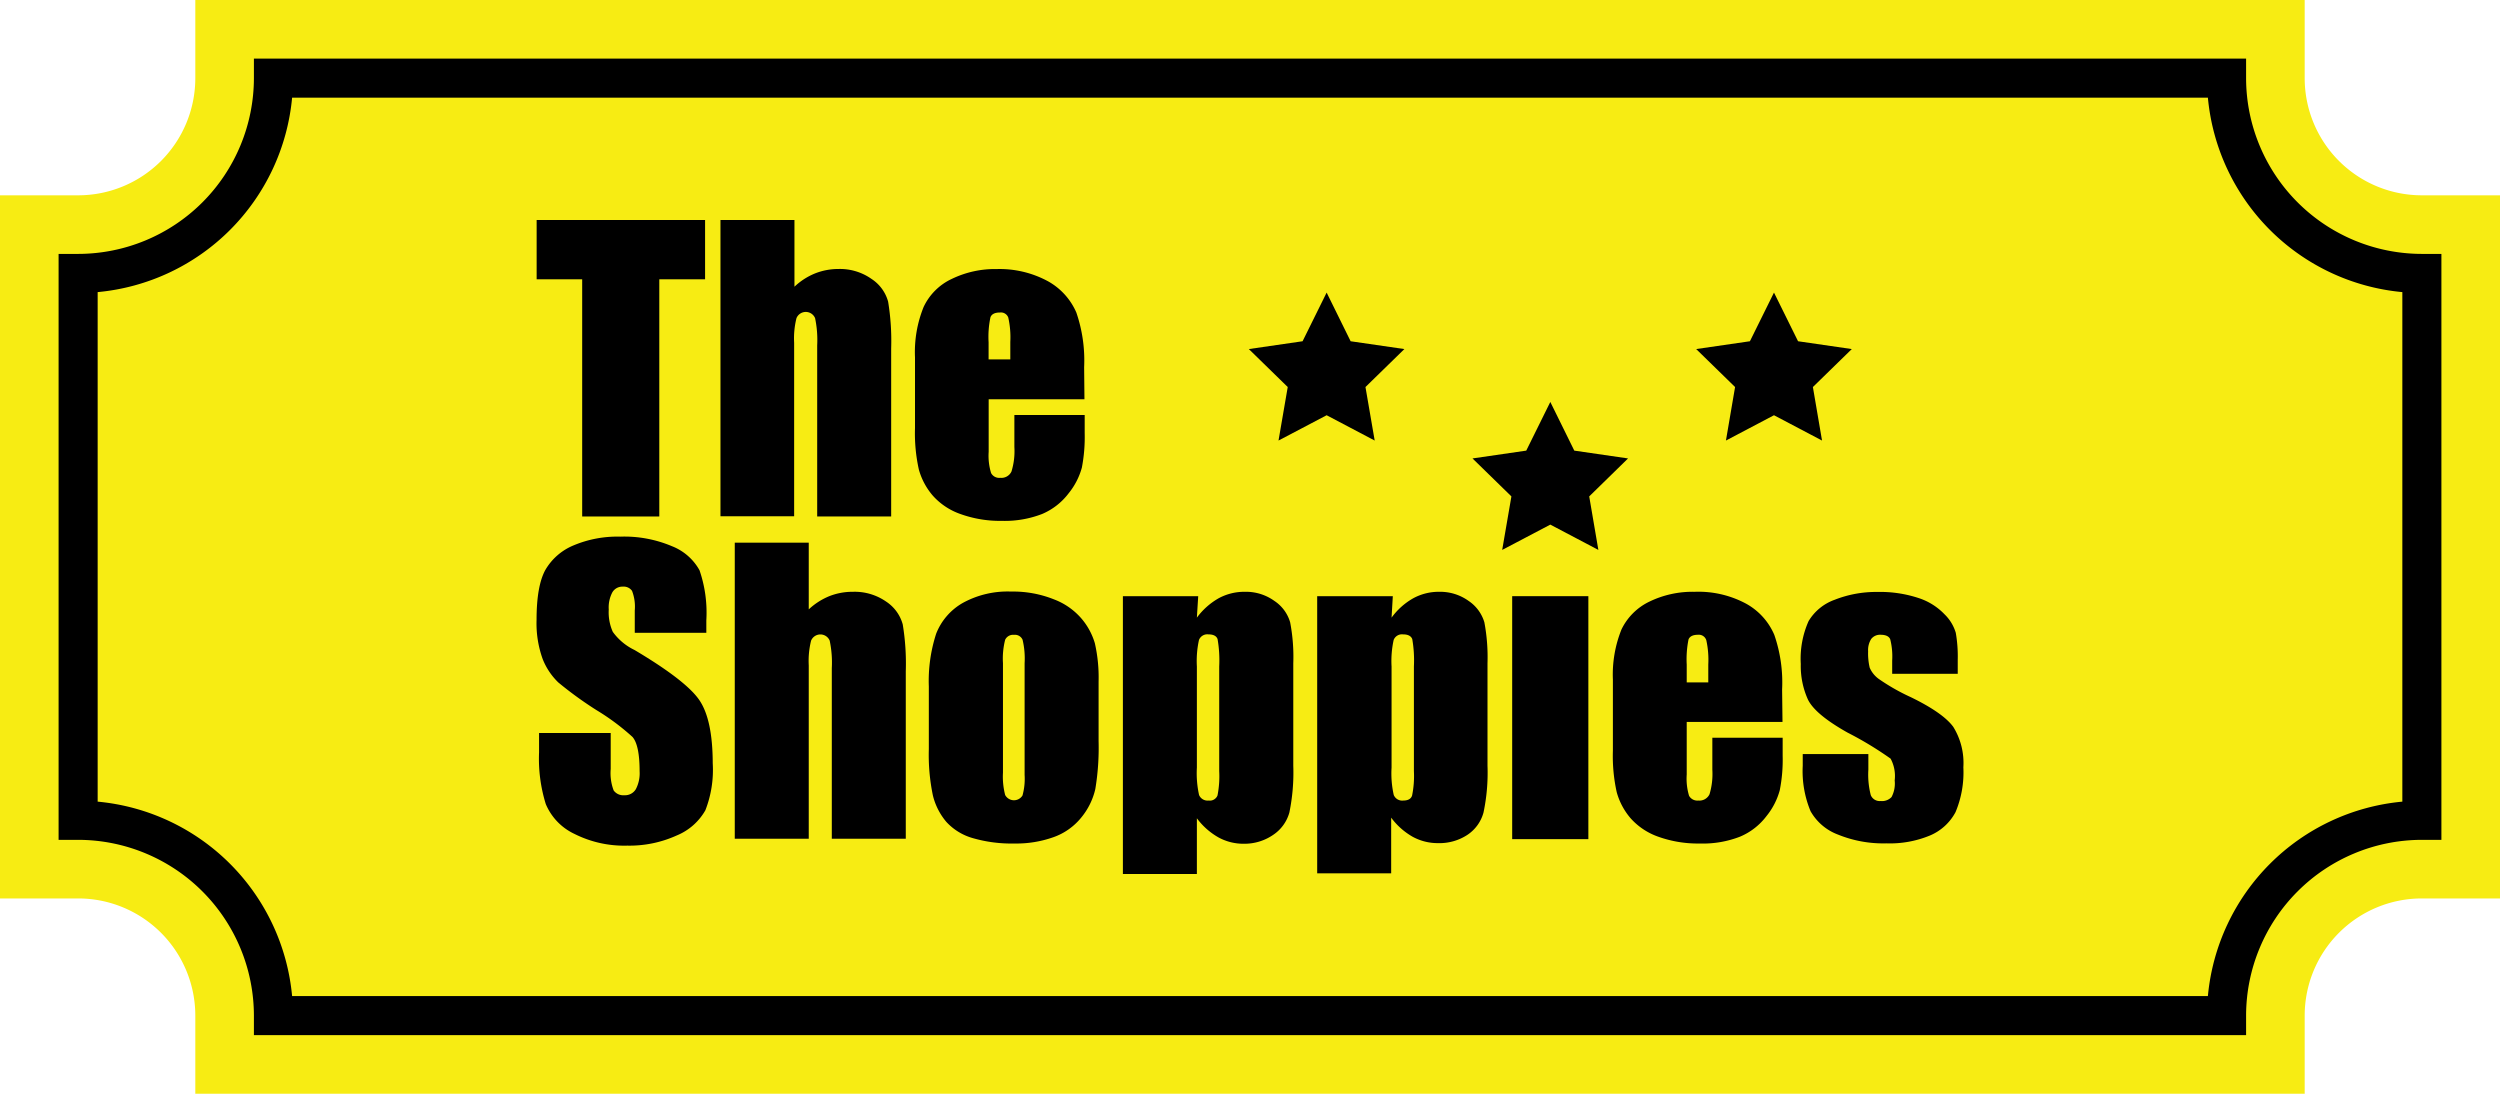 <svg xmlns="http://www.w3.org/2000/svg" viewBox="0 0 320 140"><defs><style>.cls-1{fill:#f7ec13;}</style></defs><g id="Layer_2" data-name="Layer 2"><g id="Logo-yellow"><path id="Black_bg_ticket" data-name="Black bg ticket" class="cls-1" d="M25,140V130a15,15,0,0,0-15-15H0V25H10A15,15,0,0,0,25,10V0H295V10a15,15,0,0,0,15,15h10v90H310a15,15,0,0,0-15,15v10Z"/><path id="White_outline" data-name="White outline" d="M310,32.5A22.52,22.52,0,0,1,287.5,10V7.5H32.5V10A22.52,22.52,0,0,1,10,32.5H7.5v75H10A22.52,22.52,0,0,1,32.5,130v2.5h255V130A22.52,22.52,0,0,1,310,107.5h2.5v-75Zm-2.5,70.11a27.55,27.55,0,0,0-24.89,24.89H37.39A27.55,27.55,0,0,0,12.5,102.61V37.39A27.55,27.55,0,0,0,37.39,12.5H282.61A27.55,27.55,0,0,0,307.5,37.39Z"/><g id="The_Shoppies" data-name="The Shoppies"><path d="M90.25,28.16v7.59H84.39V66.11H74.52V35.75H68.69V28.16Z"/><path d="M101.69,28.16V36.7A8.42,8.42,0,0,1,104.32,35a8.1,8.1,0,0,1,3-.57,7,7,0,0,1,4.23,1.27,5.07,5.07,0,0,1,2.13,2.91,31,31,0,0,1,.39,6V66.11h-9.47V44.21a13.61,13.61,0,0,0-.27-3.49,1.29,1.29,0,0,0-2.38,0,10.66,10.66,0,0,0-.3,3.16v22.2H92.22V28.16Z"/><path d="M138.81,51.11H126.55v6.72a7.51,7.51,0,0,0,.31,2.72,1.17,1.17,0,0,0,1.17.61,1.42,1.42,0,0,0,1.44-.81,8.85,8.85,0,0,0,.37-3.13v-4.1h9v2.3a20.76,20.76,0,0,1-.36,4.43,9,9,0,0,1-1.7,3.3,8.32,8.32,0,0,1-3.39,2.64,13.18,13.18,0,0,1-5.14.88,14.91,14.91,0,0,1-5.3-.87,8.46,8.46,0,0,1-3.57-2.38,8.67,8.67,0,0,1-1.77-3.33,21.38,21.38,0,0,1-.49-5.28V45.74a15.38,15.38,0,0,1,1.1-6.44,7.47,7.47,0,0,1,3.61-3.6,12.65,12.65,0,0,1,5.76-1.26A13,13,0,0,1,134.14,36a8.4,8.4,0,0,1,3.63,4,18.88,18.88,0,0,1,1,7ZM129.32,46V43.77a11.54,11.54,0,0,0-.26-3.12A1,1,0,0,0,128,40c-.66,0-1.06.2-1.22.6a12.15,12.15,0,0,0-.24,3.22V46Z"/><path d="M90.41,81H81.25V78.14a5.58,5.58,0,0,0-.35-2.51,1.3,1.3,0,0,0-1.17-.54,1.48,1.48,0,0,0-1.35.73,4.15,4.15,0,0,0-.46,2.2,6.12,6.12,0,0,0,.52,2.86,7.32,7.32,0,0,0,2.78,2.32q6.6,3.92,8.3,6.42t1.71,8.09a14.23,14.23,0,0,1-.94,6,7.47,7.47,0,0,1-3.67,3.23,14.63,14.63,0,0,1-6.33,1.3,14.12,14.12,0,0,1-6.76-1.5,7.38,7.38,0,0,1-3.67-3.82A19.58,19.58,0,0,1,69,96.3V93.82h9.17v4.61a6.26,6.26,0,0,0,.38,2.75,1.52,1.52,0,0,0,1.37.61,1.61,1.61,0,0,0,1.47-.78,4.39,4.39,0,0,0,.48-2.29c0-2.24-.31-3.7-.91-4.39a29.59,29.59,0,0,0-4.62-3.44,47.75,47.75,0,0,1-4.88-3.54,8.49,8.49,0,0,1-2-3,13.49,13.49,0,0,1-.78-5c0-2.9.37-5,1.11-6.37a7.46,7.46,0,0,1,3.6-3.16,14.44,14.44,0,0,1,6-1.13A15.62,15.62,0,0,1,86,69.91,6.9,6.9,0,0,1,89.54,73a16.71,16.71,0,0,1,.87,6.41Z"/><path d="M103.52,69.46V78a8.61,8.61,0,0,1,2.63-1.69,8.09,8.09,0,0,1,3-.56A7.06,7.06,0,0,1,113.42,77a5.12,5.12,0,0,1,2.13,2.92,30.81,30.81,0,0,1,.39,6v21.44h-9.47V85.52A13.56,13.56,0,0,0,106.2,82a1.29,1.29,0,0,0-2.38,0,10.74,10.74,0,0,0-.3,3.17v22.19H94.05V69.46Z"/><path d="M140.62,87.23v7.62a32.27,32.27,0,0,1-.42,6.15,8.86,8.86,0,0,1-1.81,3.66,8,8,0,0,1-3.55,2.5,14.21,14.21,0,0,1-5,.81,17.8,17.8,0,0,1-5.32-.69,7.29,7.29,0,0,1-3.39-2.08,8.27,8.27,0,0,1-1.72-3.38,25.52,25.52,0,0,1-.52-5.94v-8a19.57,19.57,0,0,1,.94-6.77,7.81,7.81,0,0,1,3.38-3.92,11.9,11.9,0,0,1,6.23-1.47,14.06,14.06,0,0,1,5.47,1,8.69,8.69,0,0,1,3.53,2.47,8.59,8.59,0,0,1,1.7,3.14A19.73,19.73,0,0,1,140.62,87.23Zm-9.47-2.34a10.31,10.31,0,0,0-.26-3,1.06,1.06,0,0,0-1.1-.63,1.12,1.12,0,0,0-1.13.63,9.7,9.7,0,0,0-.28,3v14a9.4,9.4,0,0,0,.28,2.87,1.28,1.28,0,0,0,2.22.06,8,8,0,0,0,.27-2.63Z"/><path d="M153.37,76.31l-.17,2.75A9,9,0,0,1,156,76.57a6.9,6.9,0,0,1,3.33-.82,6.23,6.23,0,0,1,3.81,1.18,4.93,4.93,0,0,1,2,2.73,23.49,23.49,0,0,1,.4,5.25V98a25.49,25.49,0,0,1-.5,6,5.06,5.06,0,0,1-2.07,2.86A6.48,6.48,0,0,1,159.2,108a6.62,6.62,0,0,1-3.25-.82,8.92,8.92,0,0,1-2.75-2.44v7.13h-9.47V76.31Zm2.69,9a16,16,0,0,0-.21-3.5c-.14-.4-.53-.61-1.17-.61a1.15,1.15,0,0,0-1.21.71,12.55,12.55,0,0,0-.27,3.4V98.25a13,13,0,0,0,.28,3.51,1.18,1.18,0,0,0,1.22.71,1.06,1.06,0,0,0,1.14-.65,12.79,12.79,0,0,0,.22-3.13Z"/><path d="M178.28,76.31l-.16,2.75a8.75,8.75,0,0,1,2.79-2.49,6.83,6.83,0,0,1,3.32-.82A6.23,6.23,0,0,1,188,76.93a5,5,0,0,1,2,2.73,24.12,24.12,0,0,1,.4,5.25V98a24.83,24.83,0,0,1-.51,6,5,5,0,0,1-2.06,2.86,6.5,6.5,0,0,1-3.76,1.06,6.66,6.66,0,0,1-3.26-.82,8.89,8.89,0,0,1-2.74-2.44v7.13h-9.47V76.31Zm2.7,9a16,16,0,0,0-.21-3.5c-.15-.4-.54-.61-1.18-.61a1.14,1.14,0,0,0-1.2.71,12.55,12.55,0,0,0-.27,3.4V98.25a12.62,12.62,0,0,0,.28,3.51,1.17,1.17,0,0,0,1.22.71c.61,0,1-.22,1.13-.65a12.59,12.59,0,0,0,.23-3.13Z"/><path d="M203.31,76.31v31.1h-9.75V76.31Z"/><path d="M228.16,92.41H215.9v6.73a7.62,7.62,0,0,0,.3,2.72,1.21,1.21,0,0,0,1.18.61,1.43,1.43,0,0,0,1.44-.81,9,9,0,0,0,.36-3.13v-4.1h9v2.29a20,20,0,0,1-.37,4.43,9,9,0,0,1-1.7,3.31,8.25,8.25,0,0,1-3.38,2.63,13.08,13.08,0,0,1-5.15.88,15.09,15.09,0,0,1-5.29-.86,8.53,8.53,0,0,1-3.58-2.38,8.67,8.67,0,0,1-1.77-3.33,21.41,21.41,0,0,1-.49-5.29V87a15.5,15.5,0,0,1,1.1-6.43A7.62,7.62,0,0,1,211.14,77a12.66,12.66,0,0,1,5.77-1.25,12.88,12.88,0,0,1,6.57,1.51,8.25,8.25,0,0,1,3.63,4,18.65,18.65,0,0,1,1,7Zm-9.5-5.06V85.07a11.64,11.64,0,0,0-.25-3.11,1,1,0,0,0-1.06-.71c-.65,0-1.06.2-1.22.6a12.83,12.83,0,0,0-.23,3.22v2.28Z"/><path d="M250.59,86.25H242.2V84.56a9,9,0,0,0-.25-2.73c-.16-.38-.57-.58-1.23-.58a1.43,1.43,0,0,0-1.2.53,2.64,2.64,0,0,0-.4,1.58,8.07,8.07,0,0,0,.2,2.1,3.45,3.45,0,0,0,1.2,1.47,26.41,26.41,0,0,0,4.09,2.32c2.75,1.34,4.55,2.61,5.41,3.79a8.78,8.78,0,0,1,1.29,5.18,13.15,13.15,0,0,1-1,5.73,6.61,6.61,0,0,1-3.29,3,13.41,13.41,0,0,1-5.57,1,15.34,15.34,0,0,1-6.18-1.12,6.74,6.74,0,0,1-3.52-3,13.36,13.36,0,0,1-1-5.81v-1.5h8.4v2a10.48,10.48,0,0,0,.31,3.26,1.23,1.23,0,0,0,1.26.75,1.67,1.67,0,0,0,1.4-.51,3.7,3.7,0,0,0,.4-2.12,4.68,4.68,0,0,0-.52-2.79,44,44,0,0,0-5.5-3.33q-4.17-2.34-5.09-4.25a10.42,10.42,0,0,1-.91-4.54,11.82,11.82,0,0,1,1-5.49,6.4,6.4,0,0,1,3.34-2.73,14.44,14.44,0,0,1,5.47-1,15.66,15.66,0,0,1,5.27.78,8,8,0,0,1,3.32,2.08A5.45,5.45,0,0,1,250.34,81a17.52,17.52,0,0,1,.25,3.44Z"/><polygon points="169.81 37.45 172.88 43.68 179.76 44.68 174.78 49.54 175.96 56.39 169.81 53.15 163.65 56.39 164.83 49.54 159.85 44.68 166.73 43.68 169.81 37.45"/><polygon points="198.44 51.45 201.51 57.68 208.39 58.68 203.42 63.54 204.59 70.39 198.44 67.15 192.28 70.39 193.46 63.54 188.48 58.68 195.36 57.68 198.44 51.45"/><polygon points="227.07 37.45 230.15 43.68 237.03 44.68 232.05 49.54 233.22 56.39 227.07 53.15 220.92 56.39 222.09 49.54 217.11 44.68 223.99 43.68 227.07 37.45"/></g></g></g></svg>
